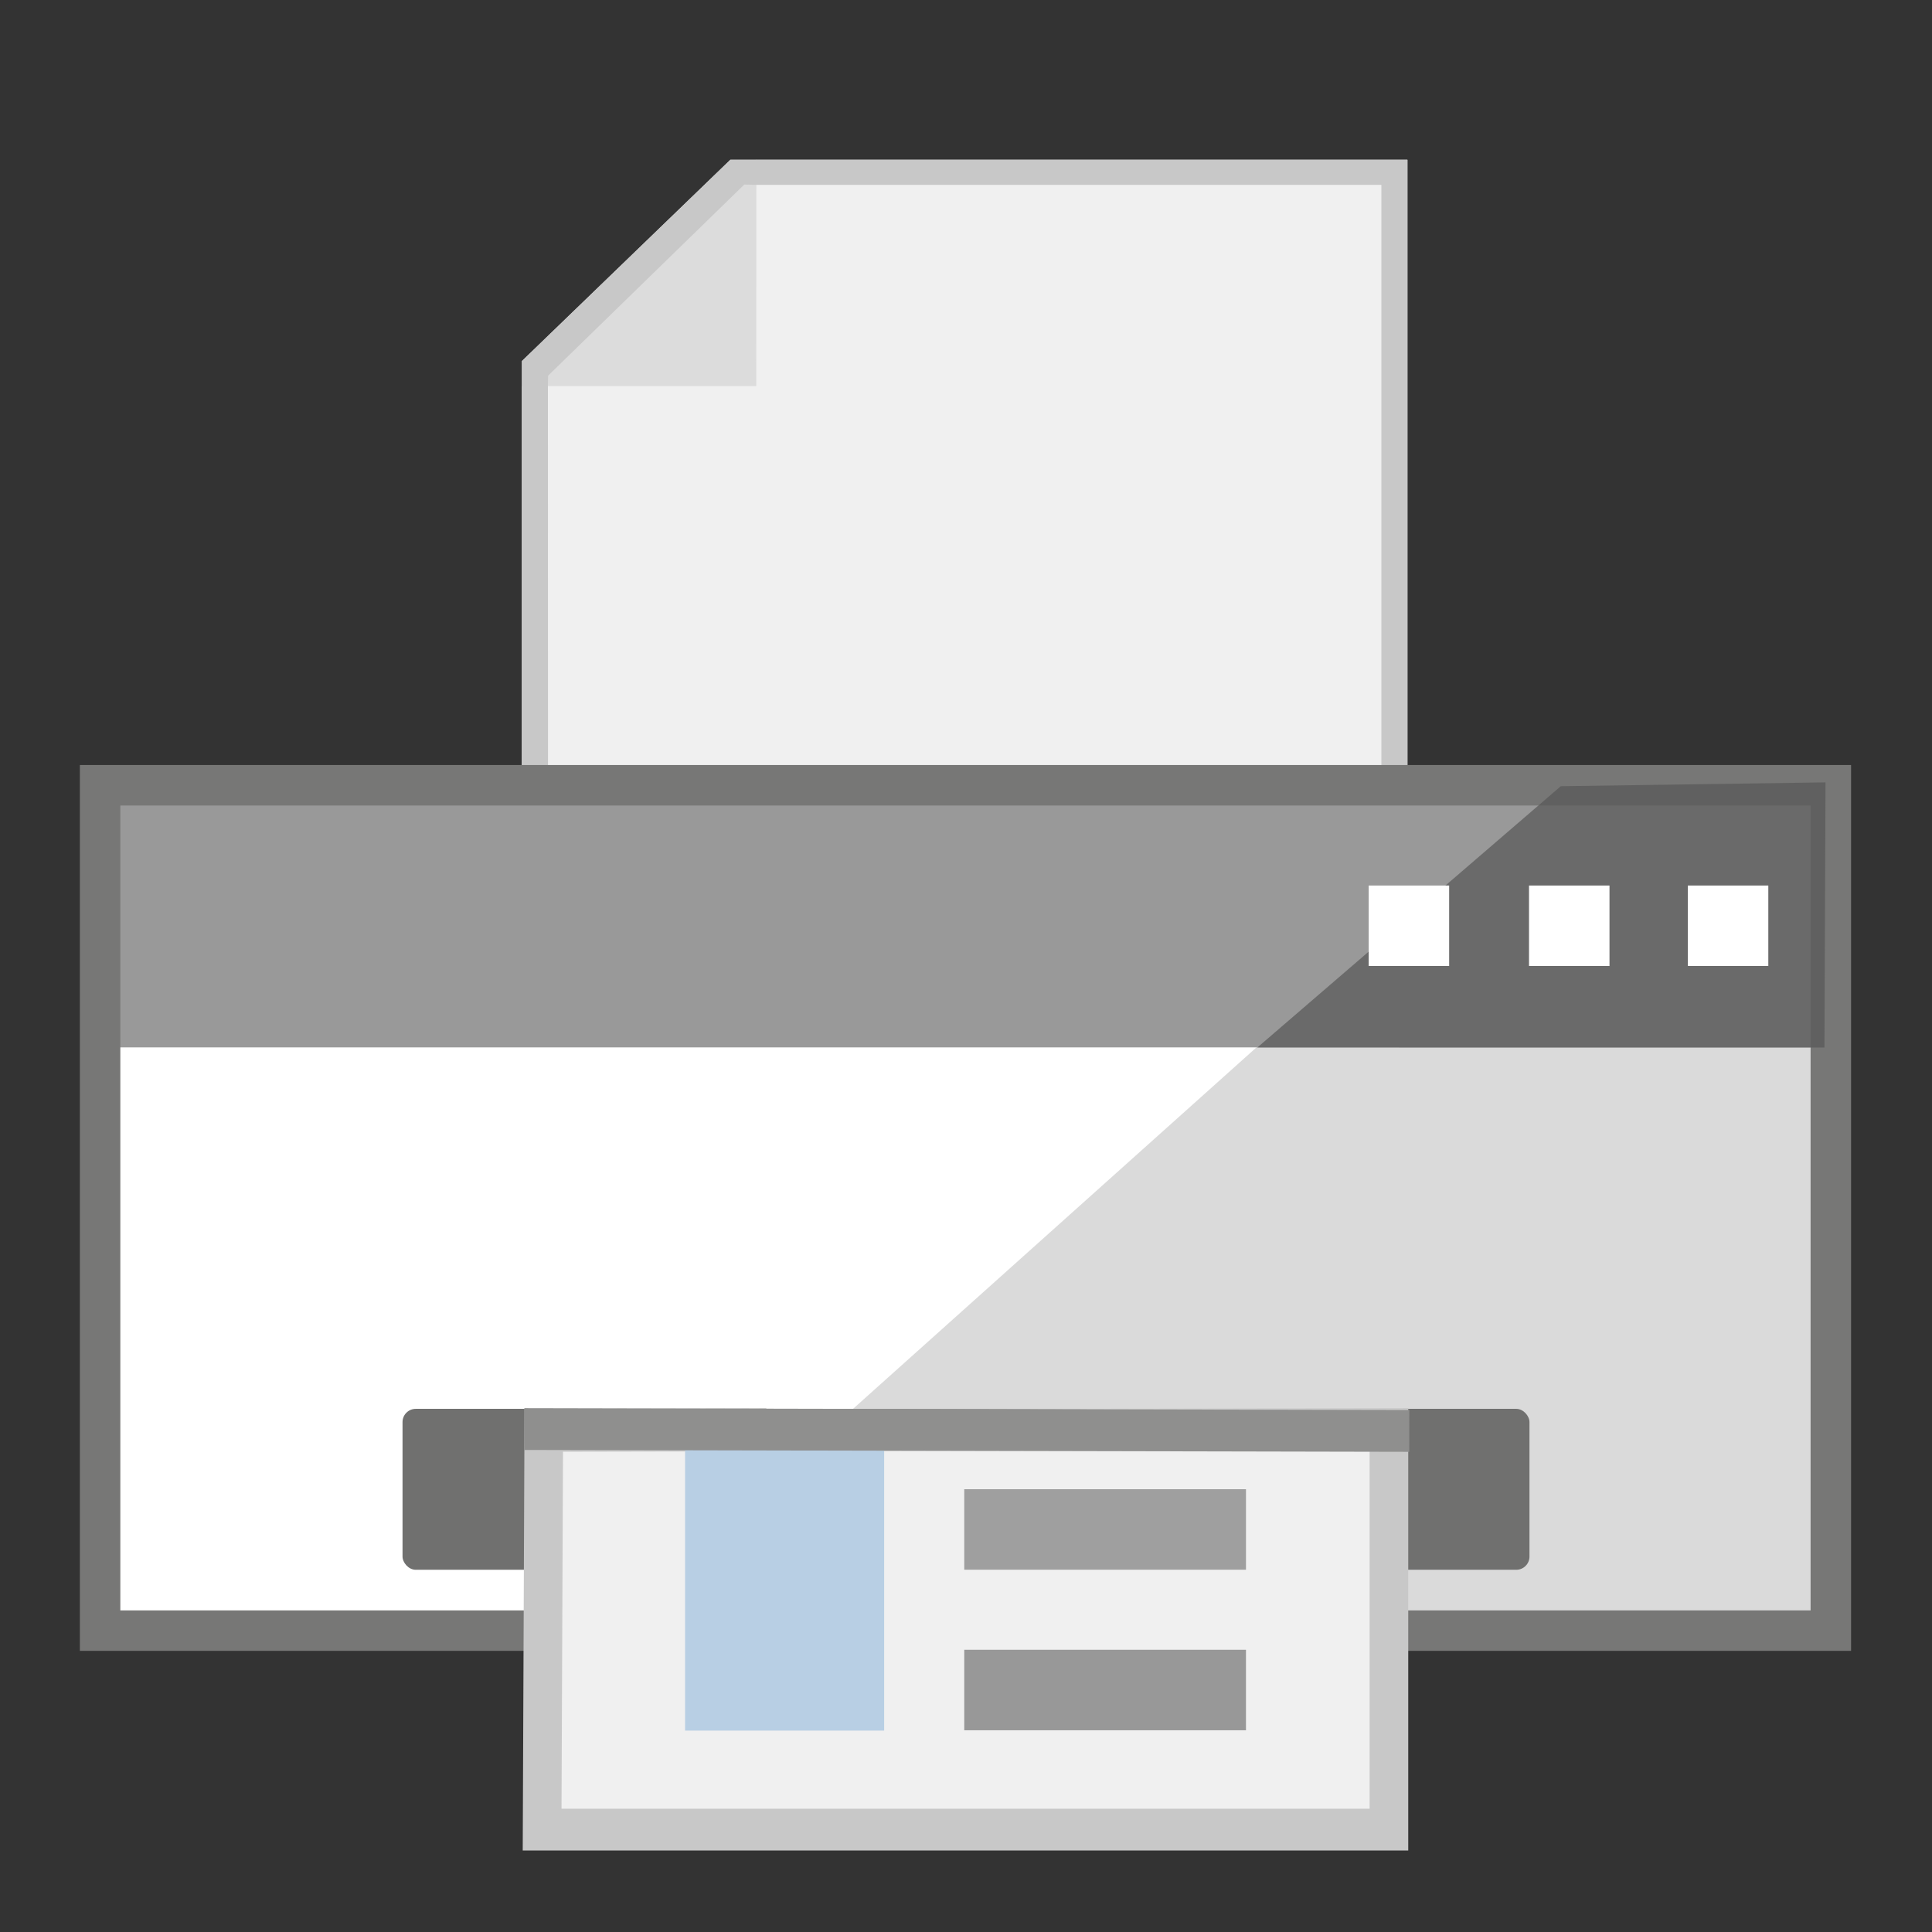 <?xml version="1.0" encoding="UTF-8" standalone="no"?>
<!-- Created with Inkscape (http://www.inkscape.org/) -->

<svg
   width="48"
   height="48"
   viewBox="0 0 12.7 12.7"
   version="1.1"
   id="svg12371"
   xml:space="preserve"
   sodipodi:docname="printer1.svg"
   inkscape:version="1.2.2 (b0a8486541, 2022-12-01)"
   xmlns:inkscape="http://www.inkscape.org/namespaces/inkscape"
   xmlns:sodipodi="http://sodipodi.sourceforge.net/DTD/sodipodi-0.dtd"
   xmlns="http://www.w3.org/2000/svg"
   xmlns:svg="http://www.w3.org/2000/svg"><rect x="0" y="0" width="12.7" height="12.7" fill="#333333" stroke="none"/><sodipodi:namedview
     id="namedview12373"
     pagecolor="#ffffff"
     bordercolor="#000000"
     borderopacity="0.25"
     inkscape:showpageshadow="2"
     inkscape:pageopacity="0.0"
     inkscape:pagecheckerboard="0"
     inkscape:deskcolor="#d1d1d1"
     inkscape:document-units="px"
     showgrid="true"
     inkscape:zoom="16.125"
     inkscape:cx="23.968992"
     inkscape:cy="24"
     inkscape:window-width="1680"
     inkscape:window-height="985"
     inkscape:window-x="0"
     inkscape:window-y="36"
     inkscape:window-maximized="1"
     inkscape:current-layer="layer1"><inkscape:grid
       type="xygrid"
       id="grid1107" /></sodipodi:namedview><defs
     id="defs12368" /><g
     inkscape:label="Layer 1"
     inkscape:groupmode="layer"
     id="layer1"><g
       id="g913"
       transform="matrix(0.647,0,0,0.625,2.232,1.05)"
       style="stroke-width:0.416;stroke-dasharray:none"><g
         id="g883"
         transform="matrix(1,0,0,1,0.265,0)"
         style="stroke-width:0.416;stroke-dasharray:none"><g
           id="g875"
           style="stroke-width:0.416;stroke-dasharray:none"><g
             id="rect837"
             style="opacity:1;stroke-width:0.416;stroke-dasharray:none"><path
               style="color:#000000;font-style:normal;font-variant:normal;font-weight:normal;font-stretch:normal;font-size:medium;line-height:normal;font-family:sans-serif;font-variant-ligatures:normal;font-variant-position:normal;font-variant-caps:normal;font-variant-numeric:normal;font-variant-alternates:normal;font-variant-east-asian:normal;font-feature-settings:normal;font-variation-settings:normal;text-indent:0;text-align:start;text-decoration:none;text-decoration-line:none;text-decoration-style:solid;text-decoration-color:#000000;letter-spacing:normal;word-spacing:normal;text-transform:none;writing-mode:lr-tb;direction:ltr;text-orientation:mixed;dominant-baseline:auto;baseline-shift:baseline;text-anchor:start;white-space:normal;shape-padding:0;shape-margin:0;inline-size:0;clip-rule:nonzero;display:inline;overflow:visible;visibility:visible;isolation:auto;mix-blend-mode:normal;color-interpolation:sRGB;color-interpolation-filters:linearRGB;solid-color:#000000;solid-opacity:1;fill:#f0f0f0;fill-opacity:1;fill-rule:nonzero;stroke:none;stroke-width:0.416;stroke-linecap:round;stroke-linejoin:miter;stroke-miterlimit:4;stroke-dasharray:none;stroke-dashoffset:0;stroke-opacity:1;color-rendering:auto;image-rendering:auto;shape-rendering:auto;text-rendering:auto;enable-background:accumulate;stop-color:#000000;stop-opacity:1"
               d="m 3.969,0 h 4.829e-4 6.614 V 12.7 H 1.587 V 2.381 Z"
               id="path849"
               sodipodi:nodetypes="ccccccc" /></g><path
             id="path843"
             style="fill:#dcdcdc;fill-opacity:1;stroke:none;stroke-width:0.416;stroke-linecap:round;stroke-linejoin:miter;stroke-miterlimit:4;stroke-dasharray:none"
             inkscape:transform-center-x="0.10981891"
             inkscape:transform-center-y="-0.47124644"
             d="m 3.969,2.381 -2.382,7.92e-5 V 2.117 L 3.705,0 h 0.265 z"
             sodipodi:nodetypes="cccccc" /><path
             style="color:#000000;font-style:normal;font-variant:normal;font-weight:normal;font-stretch:normal;font-size:medium;line-height:normal;font-family:sans-serif;font-variant-ligatures:normal;font-variant-position:normal;font-variant-caps:normal;font-variant-numeric:normal;font-variant-alternates:normal;font-variant-east-asian:normal;font-feature-settings:normal;font-variation-settings:normal;text-indent:0;text-align:start;text-decoration:none;text-decoration-line:none;text-decoration-style:solid;text-decoration-color:#000000;letter-spacing:normal;word-spacing:normal;text-transform:none;writing-mode:lr-tb;direction:ltr;text-orientation:mixed;dominant-baseline:auto;baseline-shift:baseline;text-anchor:start;white-space:normal;shape-padding:0;shape-margin:0;inline-size:0;clip-rule:nonzero;display:inline;overflow:visible;visibility:visible;isolation:auto;mix-blend-mode:normal;color-interpolation:sRGB;color-interpolation-filters:linearRGB;solid-color:#000000;solid-opacity:1;fill:#c8c8c8;fill-opacity:1;fill-rule:nonzero;stroke:none;stroke-width:0.416;stroke-linecap:round;stroke-linejoin:miter;stroke-miterlimit:4;stroke-dasharray:none;stroke-dashoffset:0;stroke-opacity:1;color-rendering:auto;image-rendering:auto;shape-rendering:auto;text-rendering:auto;enable-background:accumulate;stop-color:#000000"
             d="M 3.706,9.2227376e-4 1.59,2.118 v 0 L 1.59,12.7 H 10.586 V 9.2227376e-4 Z M 3.847,0.261 l 0.122,0.003 6.351,-8.81e-6 V 12.436 H 1.854 l -0.002,-10.055 0.002,-0.11 z"
             id="path851"
             sodipodi:nodetypes="ccccccccccccccc" /></g></g></g><path
       style="color:#000000;fill:#ffffff;stroke-width:0.265;stroke-linecap:square;-inkscape-stroke:none"
       d="M 0.658,5.163 H 12.035 V 10.719 H 0.658 Z"
       id="path1371" /><path
       id="path1070"
       style="fill:#dadada;fill-opacity:1;stroke-width:0.159;stroke-linecap:square"
       d="m 8.736,6.458 3.281,0.342 -0.034,3.864 -8.072,0.117 z"
       sodipodi:nodetypes="ccccc" /><rect
       style="fill:#999999;fill-opacity:1;stroke:none;stroke-width:0.424;stroke-linecap:square;stroke-linejoin:miter;stroke-dasharray:none;stroke-opacity:1;paint-order:normal"
       id="rect1010-3"
       width="11.184"
       height="1.631"
       x="0.755"
       y="5.254" /><path
       style="color:#000000;fill:#777776;stroke-linecap:square;-inkscape-stroke:none;fill-opacity:1"
       d="M 0.525,5.029 V 5.162 10.852 H 12.168 V 5.029 Z m 0.266,0.266 H 11.902 V 10.586 H 0.791 Z"
       id="path1373" /><path
       id="path13123"
       style="opacity:0.707;fill:#575756;fill-opacity:1;stroke-width:0.171;stroke-linecap:square"
       d="m 10.26,5.168 1.74,-0.025 -0.007,1.743 -3.728,-8.58e-5 z"
       sodipodi:nodetypes="ccccc" /><rect
       style="fill:#ffffff;fill-opacity:1;stroke:none;stroke-width:0.284;stroke-linecap:square;stroke-linejoin:miter;stroke-dasharray:none;stroke-opacity:1;paint-order:normal"
       id="rect1274-6-6"
       width="0.529"
       height="0.529"
       x="11.095"
       y="5.821"
       ry="0" /><rect
       style="fill:#ffffff;fill-opacity:1;stroke:none;stroke-width:0.284;stroke-linecap:square;stroke-linejoin:miter;stroke-dasharray:none;stroke-opacity:1;paint-order:normal"
       id="rect1274-6-6-7"
       width="0.529"
       height="0.529"
       x="10.051"
       y="5.821"
       ry="0" /><rect
       style="fill:#ffffff;fill-opacity:1;stroke:none;stroke-width:0.284;stroke-linecap:square;stroke-linejoin:miter;stroke-dasharray:none;stroke-opacity:1;paint-order:normal"
       id="rect1274-6-6-5"
       width="0.529"
       height="0.529"
       x="8.997"
       y="5.821"
       ry="0" /><rect
       style="fill:#70706f;fill-opacity:1;stroke:none;stroke-width:0.261;stroke-linecap:square;stroke-linejoin:miter;stroke-dasharray:none;stroke-opacity:1;paint-order:normal"
       id="rect1220-3"
       width="7.408"
       height="1.058"
       x="2.646"
       y="9.261"
       ry="0.087" /><g
       id="g1243"
       transform="matrix(0.984,0,0,1.065,-1.932,-1.521)"
       style="stroke-width:0.977"><path
         style="color:#000000;font-style:normal;font-variant:normal;font-weight:normal;font-stretch:normal;font-size:medium;line-height:normal;font-family:sans-serif;font-variant-ligatures:normal;font-variant-position:normal;font-variant-caps:normal;font-variant-numeric:normal;font-variant-alternates:normal;font-variant-east-asian:normal;font-feature-settings:normal;font-variation-settings:normal;text-indent:0;text-align:start;text-decoration:none;text-decoration-line:none;text-decoration-style:solid;text-decoration-color:#000000;letter-spacing:normal;word-spacing:normal;text-transform:none;writing-mode:lr-tb;direction:ltr;text-orientation:mixed;dominant-baseline:auto;baseline-shift:baseline;text-anchor:start;white-space:normal;shape-padding:0;shape-margin:0;inline-size:0;clip-rule:nonzero;display:inline;overflow:visible;visibility:visible;isolation:auto;mix-blend-mode:normal;color-interpolation:sRGB;color-interpolation-filters:linearRGB;solid-color:#000000;solid-opacity:1;fill:#f0f0f0;fill-opacity:1;fill-rule:nonzero;stroke:#c8c8c8;stroke-width:0.258;stroke-linecap:round;stroke-linejoin:miter;stroke-miterlimit:4;stroke-dasharray:none;stroke-dashoffset:0;stroke-opacity:1;color-rendering:auto;image-rendering:auto;shape-rendering:auto;text-rendering:auto;enable-background:accumulate;stop-color:#000000"
         d="m 7.083,10.249 -1.467,0.011 5.626,-0.011 V 12.721 H 5.585 l 0.011,-2.468 z"
         id="path1535"
         sodipodi:nodetypes="ccccccc" /><rect
         style="fill:#b8cfe4;fill-opacity:1;stroke:none;stroke-width:0.167;stroke-linecap:square;stroke-linejoin:miter;stroke-dasharray:none;stroke-opacity:1;paint-order:normal"
         id="rect2661"
         width="1.33"
         height="1.83"
         x="6.54"
         y="10.28"
         ry="0" /><rect
         style="fill:#9f9f9f;fill-opacity:1;stroke:none;stroke-width:0.167;stroke-linecap:square;stroke-linejoin:miter;stroke-dasharray:none;stroke-opacity:1;paint-order:normal"
         id="rect2663"
         width="1.882"
         height="0.497"
         x="8.405"
         y="10.62" /><rect
         style="fill:#989898;fill-opacity:1;stroke:none;stroke-width:0.167;stroke-linecap:square;stroke-linejoin:miter;stroke-dasharray:none;stroke-opacity:1;paint-order:normal"
         id="rect2663-2"
         width="1.882"
         height="0.497"
         x="8.405"
         y="11.611" /><path
         style="fill:#ffffff;stroke:#8f8f8e;stroke-width:0.258;stroke-linecap:square;stroke-linejoin:miter;stroke-dasharray:none;stroke-opacity:1"
         d="m 5.595,10.249 5.654,0.011"
         id="path1314" /></g></g></svg>
